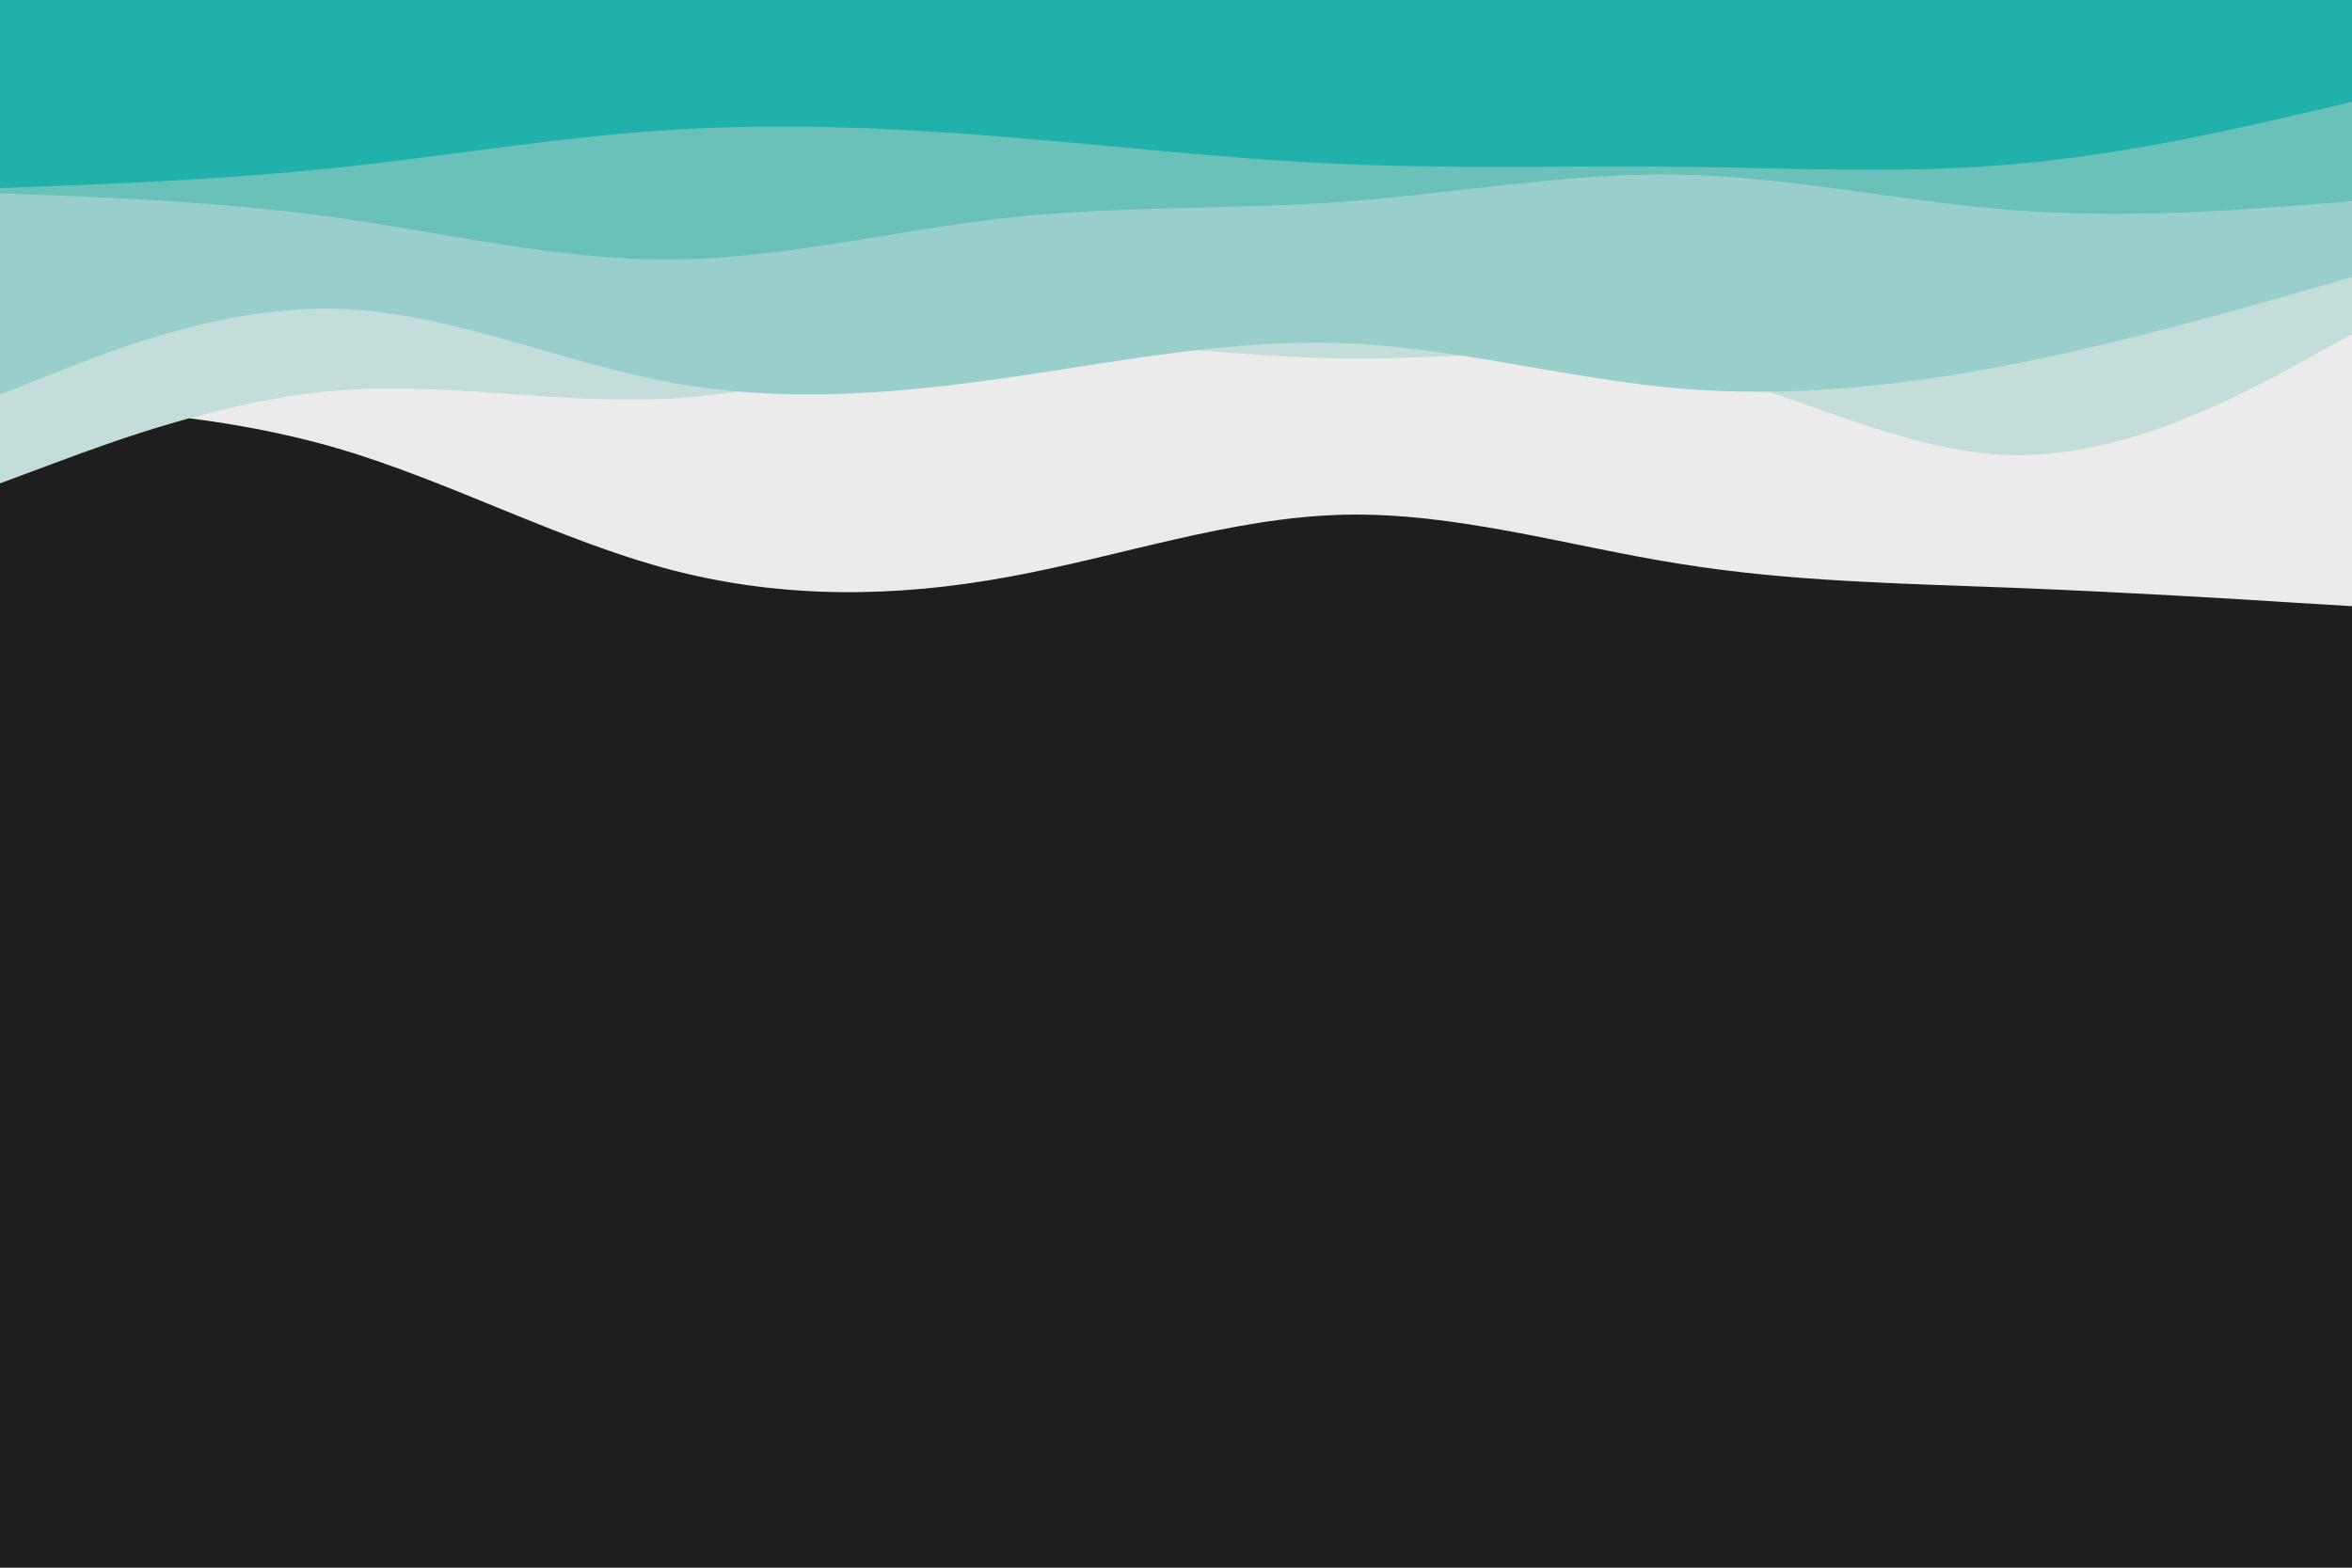 <svg id="visual" viewBox="0 0 900 600" width="900" height="600" xmlns="http://www.w3.org/2000/svg" xmlns:xlink="http://www.w3.org/1999/xlink" version="1.1"><rect x="0" y="0" width="900" height="600" fill="#1e1e1e"></rect><path d="M0 155L21.5 156C43 157 86 159 128.8 171.5C171.7 184 214.3 207 257.2 218.2C300 229.3 343 228.7 385.8 220.8C428.7 213 471.3 198 514.2 197C557 196 600 209 642.8 215.8C685.7 222.7 728.3 223.3 771.2 225C814 226.7 857 229.3 878.5 230.7L900 232L900 0L878.5 0C857 0 814 0 771.2 0C728.3 0 685.7 0 642.8 0C600 0 557 0 514.2 0C471.3 0 428.7 0 385.8 0C343 0 300 0 257.2 0C214.3 0 171.7 0 128.8 0C86 0 43 0 21.5 0L0 0Z" fill="#ebebeb"></path><path d="M0 185L21.5 177C43 169 86 153 128.8 149.5C171.7 146 214.3 155 257.2 152.5C300 150 343 136 385.8 132.7C428.7 129.3 471.3 136.7 514.2 137.2C557 137.7 600 131.3 642.8 140.3C685.7 149.3 728.3 173.7 771.2 174.2C814 174.7 857 151.3 878.5 139.7L900 128L900 0L878.5 0C857 0 814 0 771.2 0C728.3 0 685.7 0 642.8 0C600 0 557 0 514.2 0C471.3 0 428.7 0 385.8 0C343 0 300 0 257.2 0C214.3 0 171.7 0 128.8 0C86 0 43 0 21.5 0L0 0Z" fill="#c2ddda"></path><path d="M0 151L21.5 142.5C43 134 86 117 128.8 118.2C171.7 119.3 214.3 138.7 257.2 146.5C300 154.3 343 150.7 385.8 144.5C428.7 138.3 471.3 129.7 514.2 131.3C557 133 600 145 642.8 148.7C685.7 152.3 728.3 147.7 771.2 139.2C814 130.7 857 118.3 878.5 112.2L900 106L900 0L878.5 0C857 0 814 0 771.2 0C728.3 0 685.7 0 642.8 0C600 0 557 0 514.2 0C471.3 0 428.7 0 385.8 0C343 0 300 0 257.2 0C214.3 0 171.7 0 128.8 0C86 0 43 0 21.5 0L0 0Z" fill="#98cfca"></path><path d="M0 74L21.5 74.8C43 75.7 86 77.3 128.8 83.3C171.7 89.3 214.3 99.7 257.2 99.3C300 99 343 88 385.8 83.3C428.7 78.7 471.3 80.3 514.2 77.2C557 74 600 66 642.8 66.8C685.7 67.7 728.3 77.3 771.2 80.5C814 83.7 857 80.3 878.5 78.7L900 77L900 0L878.5 0C857 0 814 0 771.2 0C728.3 0 685.7 0 642.8 0C600 0 557 0 514.2 0C471.3 0 428.7 0 385.8 0C343 0 300 0 257.2 0C214.3 0 171.7 0 128.8 0C86 0 43 0 21.5 0L0 0Z" fill="#69c1ba"></path><path d="M0 72L21.5 71.2C43 70.3 86 68.7 128.8 64.2C171.7 59.7 214.3 52.3 257.2 49.7C300 47 343 49 385.8 52.5C428.7 56 471.3 61 514.2 62.8C557 64.7 600 63.3 642.8 63.8C685.7 64.3 728.3 66.7 771.2 62.8C814 59 857 49 878.5 44L900 39L900 0L878.5 0C857 0 814 0 771.2 0C728.3 0 685.7 0 642.8 0C600 0 557 0 514.2 0C471.3 0 428.7 0 385.8 0C343 0 300 0 257.2 0C214.3 0 171.7 0 128.8 0C86 0 43 0 21.5 0L0 0Z" fill="#20b2aa"></path></svg>